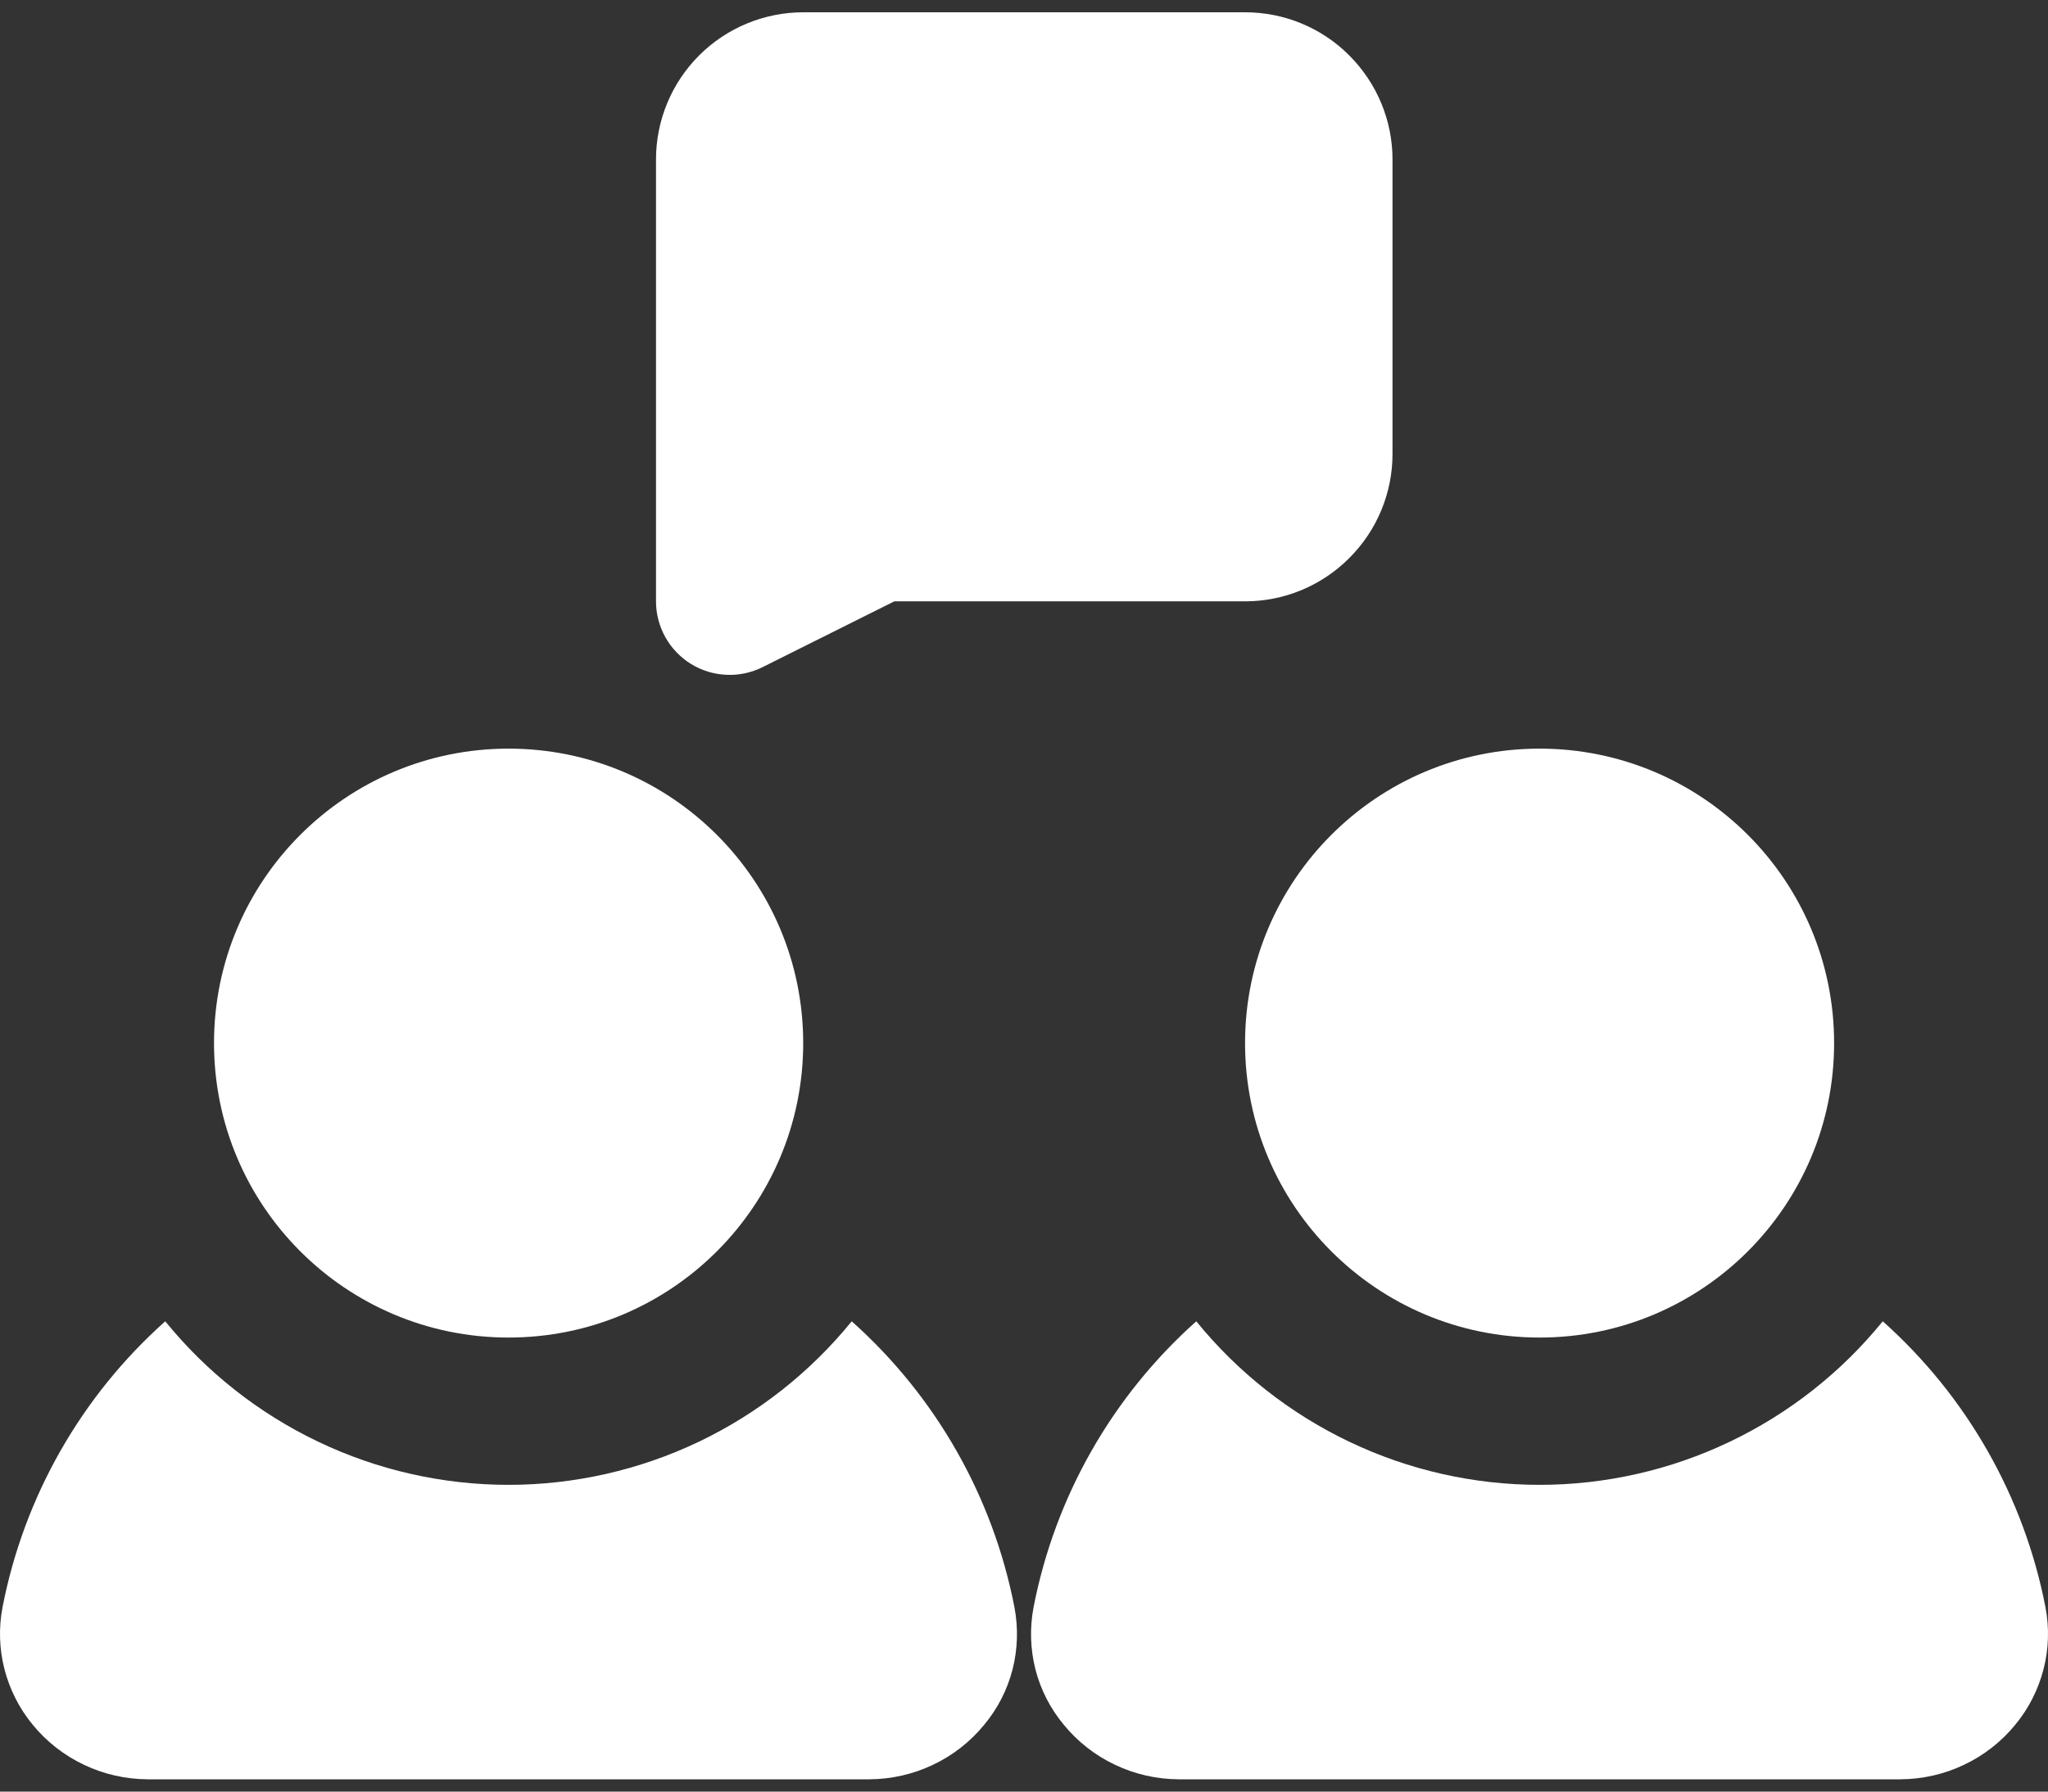<svg width="16" height="14" viewBox="0 0 16 14" fill="none" xmlns="http://www.w3.org/2000/svg">
<rect x="0" y="0" width="16" height="14" fill="#333333" stroke="none"/>
<path d="M5.398 5.188C5.482 5.24 5.577 5.269 5.675 5.273C5.772 5.278 5.87 5.257 5.958 5.213L6.987 4.699H9.728C10.033 4.699 10.326 4.577 10.541 4.361C10.757 4.146 10.879 3.853 10.879 3.548V1.246C10.879 0.941 10.757 0.649 10.541 0.433C10.326 0.217 10.033 0.096 9.728 0.096H6.276C5.971 0.096 5.678 0.217 5.462 0.433C5.246 0.649 5.125 0.941 5.125 1.246V4.699C5.125 4.797 5.15 4.893 5.198 4.979C5.246 5.065 5.315 5.137 5.398 5.188Z" fill="white"/>
<path d="M3.973 10.452C5.244 10.452 6.275 9.422 6.275 8.151C6.275 6.88 5.244 5.85 3.973 5.85C2.702 5.85 1.672 6.88 1.672 8.151C1.672 9.422 2.702 10.452 3.973 10.452Z" fill="white"/>
<path d="M6.654 10.325C6.33 10.724 5.921 11.046 5.458 11.267C4.994 11.488 4.486 11.603 3.973 11.603C3.459 11.603 2.951 11.488 2.488 11.267C2.024 11.046 1.615 10.724 1.291 10.325C0.635 10.91 0.188 11.694 0.02 12.558C-0.011 12.719 -0.006 12.885 0.035 13.044C0.076 13.203 0.151 13.351 0.256 13.478C0.365 13.611 0.502 13.718 0.657 13.791C0.812 13.865 0.982 13.903 1.153 13.904H6.792C6.963 13.903 7.133 13.865 7.288 13.791C7.443 13.718 7.58 13.611 7.689 13.478C7.794 13.352 7.87 13.204 7.911 13.044C7.951 12.885 7.956 12.719 7.925 12.558C7.757 11.694 7.31 10.91 6.654 10.325Z" fill="white"/>
<path d="M12.028 10.452C13.299 10.452 14.329 9.422 14.329 8.151C14.329 6.88 13.299 5.85 12.028 5.85C10.757 5.85 9.727 6.88 9.727 8.151C9.727 9.422 10.757 10.452 12.028 10.452Z" fill="white"/>
<path d="M15.98 12.558C15.812 11.694 15.365 10.91 14.709 10.325C14.385 10.724 13.976 11.046 13.512 11.267C13.049 11.488 12.541 11.603 12.028 11.603C11.514 11.603 11.006 11.488 10.543 11.267C10.079 11.046 9.67 10.724 9.346 10.325C8.69 10.91 8.243 11.694 8.075 12.558C8.044 12.719 8.049 12.885 8.089 13.044C8.13 13.204 8.206 13.352 8.311 13.478C8.42 13.611 8.557 13.718 8.712 13.791C8.867 13.865 9.037 13.903 9.208 13.904H14.847C15.018 13.903 15.188 13.865 15.343 13.791C15.498 13.718 15.635 13.611 15.744 13.478C15.849 13.351 15.924 13.203 15.965 13.044C16.006 12.885 16.011 12.719 15.98 12.558Z" fill="white"/>
</svg>
